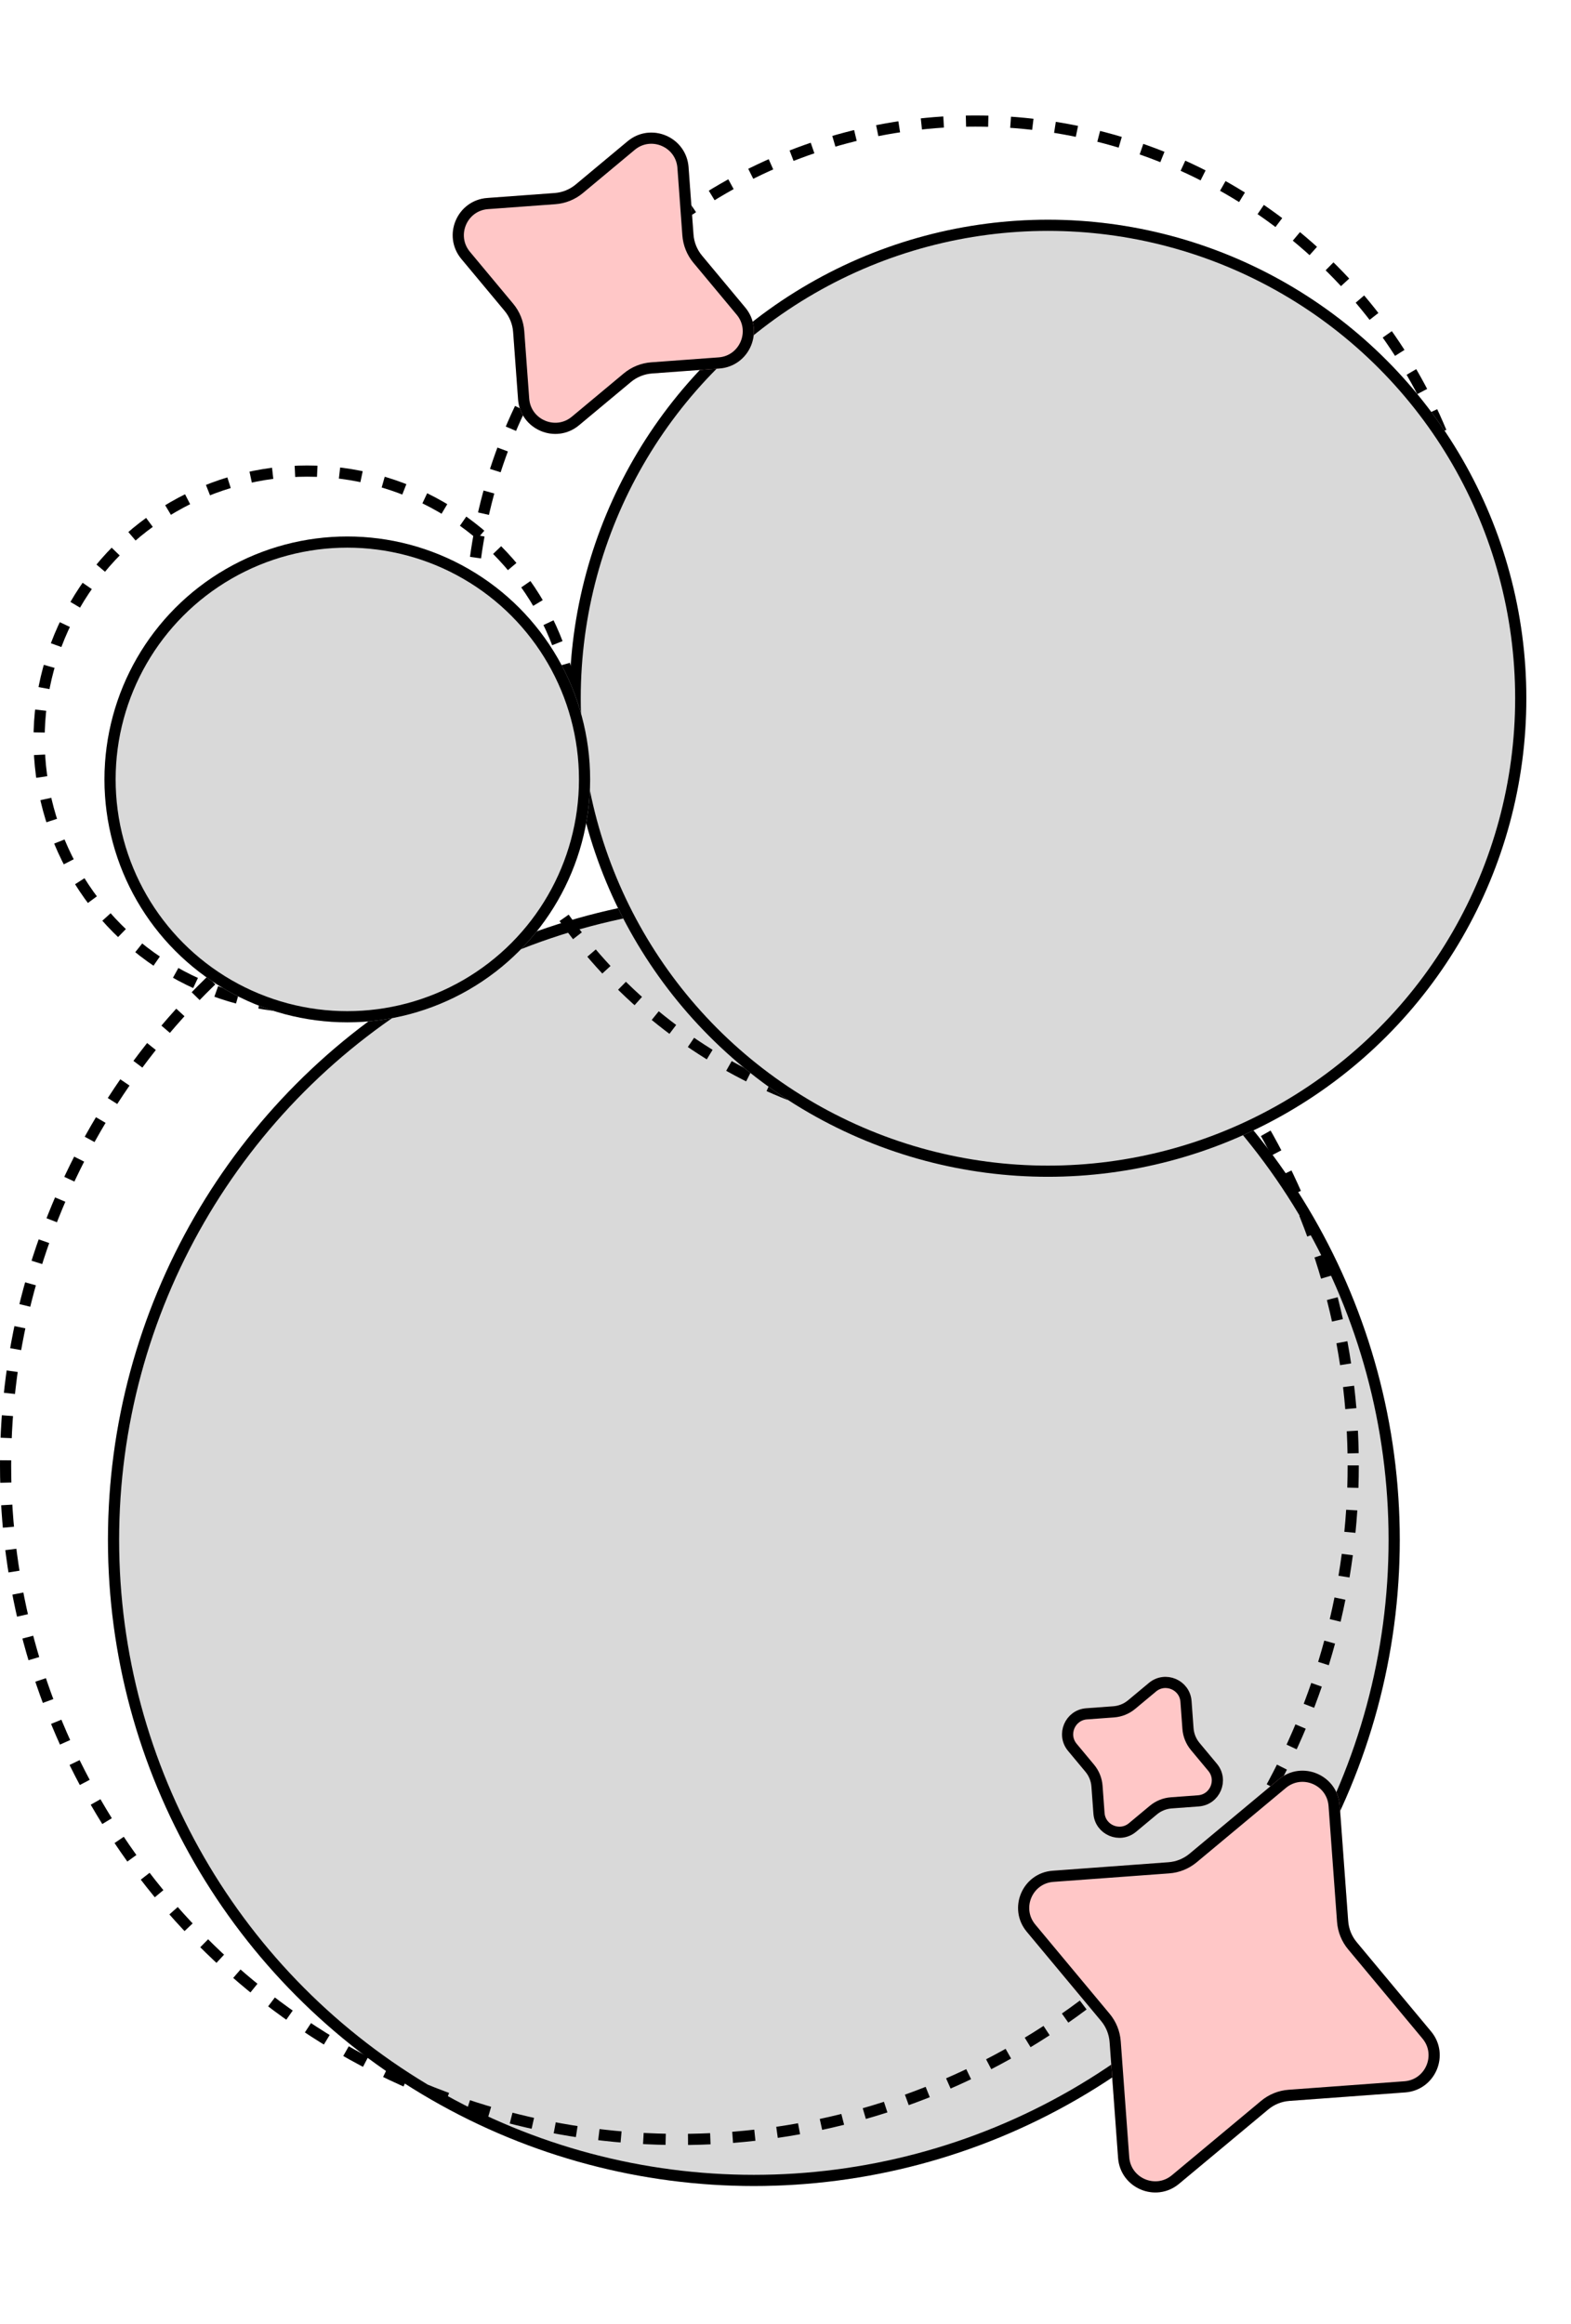 <svg width="422" height="624" viewBox="0 0 422 624" fill="none" xmlns="http://www.w3.org/2000/svg">
<g filter="url(#filter0_d_579_36)">
<circle cx="182.5" cy="393.5" r="173.5" fill="#D9D9D9"/>
<circle cx="182.5" cy="393.5" r="172" stroke="black" stroke-width="3"/>
</g>
<circle cx="182.5" cy="393.5" r="181" stroke="black" stroke-width="3" stroke-dasharray="6 6"/>
<g filter="url(#filter1_d_579_36)">
<path d="M339.492 473.799C345.745 468.589 355.271 472.632 355.867 480.75L358.148 511.859C358.301 513.942 359.102 515.925 360.439 517.529L380.408 541.492C385.619 547.745 381.575 557.271 373.457 557.867L342.348 560.148C340.265 560.301 338.282 561.102 336.678 562.439L312.716 582.408C306.463 587.619 296.936 583.575 296.34 575.457L294.059 544.348C293.906 542.265 293.105 540.282 291.768 538.678L271.799 514.716C266.589 508.463 270.632 498.936 278.75 498.341L309.859 496.059C311.942 495.907 313.925 495.105 315.529 493.768L339.492 473.799Z" fill="#FFC7C7"/>
<path d="M340.452 474.952C345.767 470.523 353.865 473.96 354.371 480.86L356.652 511.969C356.828 514.364 357.749 516.644 359.287 518.49L379.255 542.452C383.685 547.767 380.247 555.865 373.347 556.371L342.239 558.652C339.843 558.828 337.563 559.749 335.718 561.287L311.755 581.255C306.44 585.685 298.342 582.247 297.836 575.347L295.555 544.239C295.38 541.843 294.458 539.563 292.921 537.718L272.952 513.755C268.522 508.44 271.96 500.343 278.86 499.837L309.968 497.555C312.364 497.38 314.644 496.458 316.49 494.921L340.452 474.952Z" stroke="black" stroke-width="3"/>
</g>
<circle cx="262" cy="168" r="135.5" stroke="black" stroke-width="3" stroke-dasharray="6 6"/>
<g filter="url(#filter2_d_579_36)">
<circle cx="261.5" cy="167.5" r="128.5" fill="#D9D9D9"/>
<circle cx="261.5" cy="167.5" r="127" stroke="black" stroke-width="3"/>
</g>
<circle cx="82.5" cy="198.5" r="72" stroke="black" stroke-width="3" stroke-dasharray="6 6"/>
<g filter="url(#filter3_d_579_36)">
<circle cx="83.291" cy="199.291" r="65.23" fill="#D9D9D9"/>
<circle cx="83.291" cy="199.291" r="63.73" stroke="black" stroke-width="3"/>
</g>
<g filter="url(#filter4_d_579_36)">
<path d="M164.582 33.933C170.835 28.722 180.362 32.766 180.957 40.884L182.284 58.976C182.437 61.059 183.238 63.042 184.575 64.647L196.189 78.583C201.4 84.836 197.356 94.362 189.238 94.958L171.146 96.284C169.063 96.437 167.08 97.238 165.475 98.576L151.539 110.189C145.286 115.4 135.759 111.356 135.164 103.238L133.837 85.146C133.685 83.063 132.883 81.08 131.546 79.475L119.933 65.539C114.722 59.286 118.766 49.76 126.884 49.164L144.976 47.838C147.059 47.685 149.042 46.884 150.646 45.547L164.582 33.933Z" fill="#FFC7C7"/>
<path d="M165.543 35.085C170.858 30.656 178.956 34.093 179.462 40.994L180.788 59.086C180.964 61.481 181.885 63.762 183.423 65.607L195.036 79.543C199.466 84.858 196.028 92.956 189.128 93.462L171.036 94.788C168.641 94.964 166.36 95.885 164.515 97.423L150.579 109.037C145.264 113.466 137.166 110.029 136.66 103.128L135.333 85.036C135.158 82.641 134.236 80.36 132.699 78.515L121.085 64.579C116.656 59.264 120.093 51.166 126.993 50.66L145.086 49.334C147.481 49.158 149.761 48.237 151.607 46.699L165.543 35.085Z" stroke="black" stroke-width="3"/>
</g>
<g filter="url(#filter5_d_579_36)">
<path d="M304.613 447.908C308.99 444.26 315.659 447.091 316.076 452.773L316.609 460.044C316.716 461.502 317.277 462.89 318.213 464.013L322.88 469.613C326.527 473.99 323.696 480.659 318.014 481.076L310.744 481.609C309.285 481.716 307.897 482.277 306.774 483.213L301.174 487.879C296.797 491.527 290.128 488.696 289.711 483.014L289.178 475.744C289.071 474.285 288.511 472.897 287.575 471.774L282.908 466.174C279.26 461.797 282.091 455.128 287.773 454.711L295.044 454.178C296.502 454.071 297.89 453.51 299.013 452.575L304.613 447.908Z" fill="#FFC7C7"/>
<path d="M305.573 449.06C309.013 446.194 314.252 448.418 314.58 452.883L315.113 460.153C315.243 461.924 315.924 463.609 317.06 464.973L321.727 470.573C324.593 474.013 322.369 479.252 317.904 479.58L310.634 480.113C308.863 480.243 307.178 480.924 305.814 482.06L300.214 486.727C296.775 489.593 291.535 487.369 291.207 482.904L290.674 475.634C290.544 473.863 289.864 472.178 288.727 470.814L284.06 465.214C281.194 461.775 283.418 456.535 287.883 456.207L295.153 455.674C296.924 455.544 298.609 454.863 299.973 453.727L305.573 449.06Z" stroke="black" stroke-width="3"/>
</g>
<defs>
<filter id="filter0_d_579_36" x="9" y="220" width="367" height="367" filterUnits="userSpaceOnUse" color-interpolation-filters="sRGB">
<feFlood flood-opacity="0" result="BackgroundImageFix"/>
<feColorMatrix in="SourceAlpha" type="matrix" values="0 0 0 0 0 0 0 0 0 0 0 0 0 0 0 0 0 0 127 0" result="hardAlpha"/>
<feOffset dx="20" dy="20"/>
<feComposite in2="hardAlpha" operator="out"/>
<feColorMatrix type="matrix" values="0 0 0 0 0 0 0 0 0 0 0 0 0 0 0 0 0 0 1 0"/>
<feBlend mode="normal" in2="BackgroundImageFix" result="effect1_dropShadow_579_36"/>
<feBlend mode="normal" in="SourceGraphic" in2="effect1_dropShadow_579_36" result="shape"/>
</filter>
<filter id="filter1_d_579_36" x="269.467" y="471.467" width="117.273" height="117.273" filterUnits="userSpaceOnUse" color-interpolation-filters="sRGB">
<feFlood flood-opacity="0" result="BackgroundImageFix"/>
<feColorMatrix in="SourceAlpha" type="matrix" values="0 0 0 0 0 0 0 0 0 0 0 0 0 0 0 0 0 0 127 0" result="hardAlpha"/>
<feOffset dx="4" dy="4"/>
<feComposite in2="hardAlpha" operator="out"/>
<feColorMatrix type="matrix" values="0 0 0 0 0 0 0 0 0 0 0 0 0 0 0 0 0 0 1 0"/>
<feBlend mode="normal" in2="BackgroundImageFix" result="effect1_dropShadow_579_36"/>
<feBlend mode="normal" in="SourceGraphic" in2="effect1_dropShadow_579_36" result="shape"/>
</filter>
<filter id="filter2_d_579_36" x="133" y="39" width="277" height="277" filterUnits="userSpaceOnUse" color-interpolation-filters="sRGB">
<feFlood flood-opacity="0" result="BackgroundImageFix"/>
<feColorMatrix in="SourceAlpha" type="matrix" values="0 0 0 0 0 0 0 0 0 0 0 0 0 0 0 0 0 0 127 0" result="hardAlpha"/>
<feOffset dx="20" dy="20"/>
<feComposite in2="hardAlpha" operator="out"/>
<feColorMatrix type="matrix" values="0 0 0 0 0 0 0 0 0 0 0 0 0 0 0 0 0 0 1 0"/>
<feBlend mode="normal" in2="BackgroundImageFix" result="effect1_dropShadow_579_36"/>
<feBlend mode="normal" in="SourceGraphic" in2="effect1_dropShadow_579_36" result="shape"/>
</filter>
<filter id="filter3_d_579_36" x="18.061" y="134.061" width="140.459" height="140.459" filterUnits="userSpaceOnUse" color-interpolation-filters="sRGB">
<feFlood flood-opacity="0" result="BackgroundImageFix"/>
<feColorMatrix in="SourceAlpha" type="matrix" values="0 0 0 0 0 0 0 0 0 0 0 0 0 0 0 0 0 0 127 0" result="hardAlpha"/>
<feOffset dx="10" dy="10"/>
<feComposite in2="hardAlpha" operator="out"/>
<feColorMatrix type="matrix" values="0 0 0 0 0 0 0 0 0 0 0 0 0 0 0 0 0 0 1 0"/>
<feBlend mode="normal" in2="BackgroundImageFix" result="effect1_dropShadow_579_36"/>
<feBlend mode="normal" in="SourceGraphic" in2="effect1_dropShadow_579_36" result="shape"/>
</filter>
<filter id="filter4_d_579_36" x="117.601" y="31.601" width="84.92" height="84.921" filterUnits="userSpaceOnUse" color-interpolation-filters="sRGB">
<feFlood flood-opacity="0" result="BackgroundImageFix"/>
<feColorMatrix in="SourceAlpha" type="matrix" values="0 0 0 0 0 0 0 0 0 0 0 0 0 0 0 0 0 0 127 0" result="hardAlpha"/>
<feOffset dx="4" dy="4"/>
<feComposite in2="hardAlpha" operator="out"/>
<feColorMatrix type="matrix" values="0 0 0 0 0 0 0 0 0 0 0 0 0 0 0 0 0 0 1 0"/>
<feBlend mode="normal" in2="BackgroundImageFix" result="effect1_dropShadow_579_36"/>
<feBlend mode="normal" in="SourceGraphic" in2="effect1_dropShadow_579_36" result="shape"/>
</filter>
<filter id="filter5_d_579_36" x="281.275" y="446.275" width="47.237" height="47.237" filterUnits="userSpaceOnUse" color-interpolation-filters="sRGB">
<feFlood flood-opacity="0" result="BackgroundImageFix"/>
<feColorMatrix in="SourceAlpha" type="matrix" values="0 0 0 0 0 0 0 0 0 0 0 0 0 0 0 0 0 0 127 0" result="hardAlpha"/>
<feOffset dx="4" dy="4"/>
<feComposite in2="hardAlpha" operator="out"/>
<feColorMatrix type="matrix" values="0 0 0 0 0 0 0 0 0 0 0 0 0 0 0 0 0 0 1 0"/>
<feBlend mode="normal" in2="BackgroundImageFix" result="effect1_dropShadow_579_36"/>
<feBlend mode="normal" in="SourceGraphic" in2="effect1_dropShadow_579_36" result="shape"/>
</filter>
</defs>
</svg>
